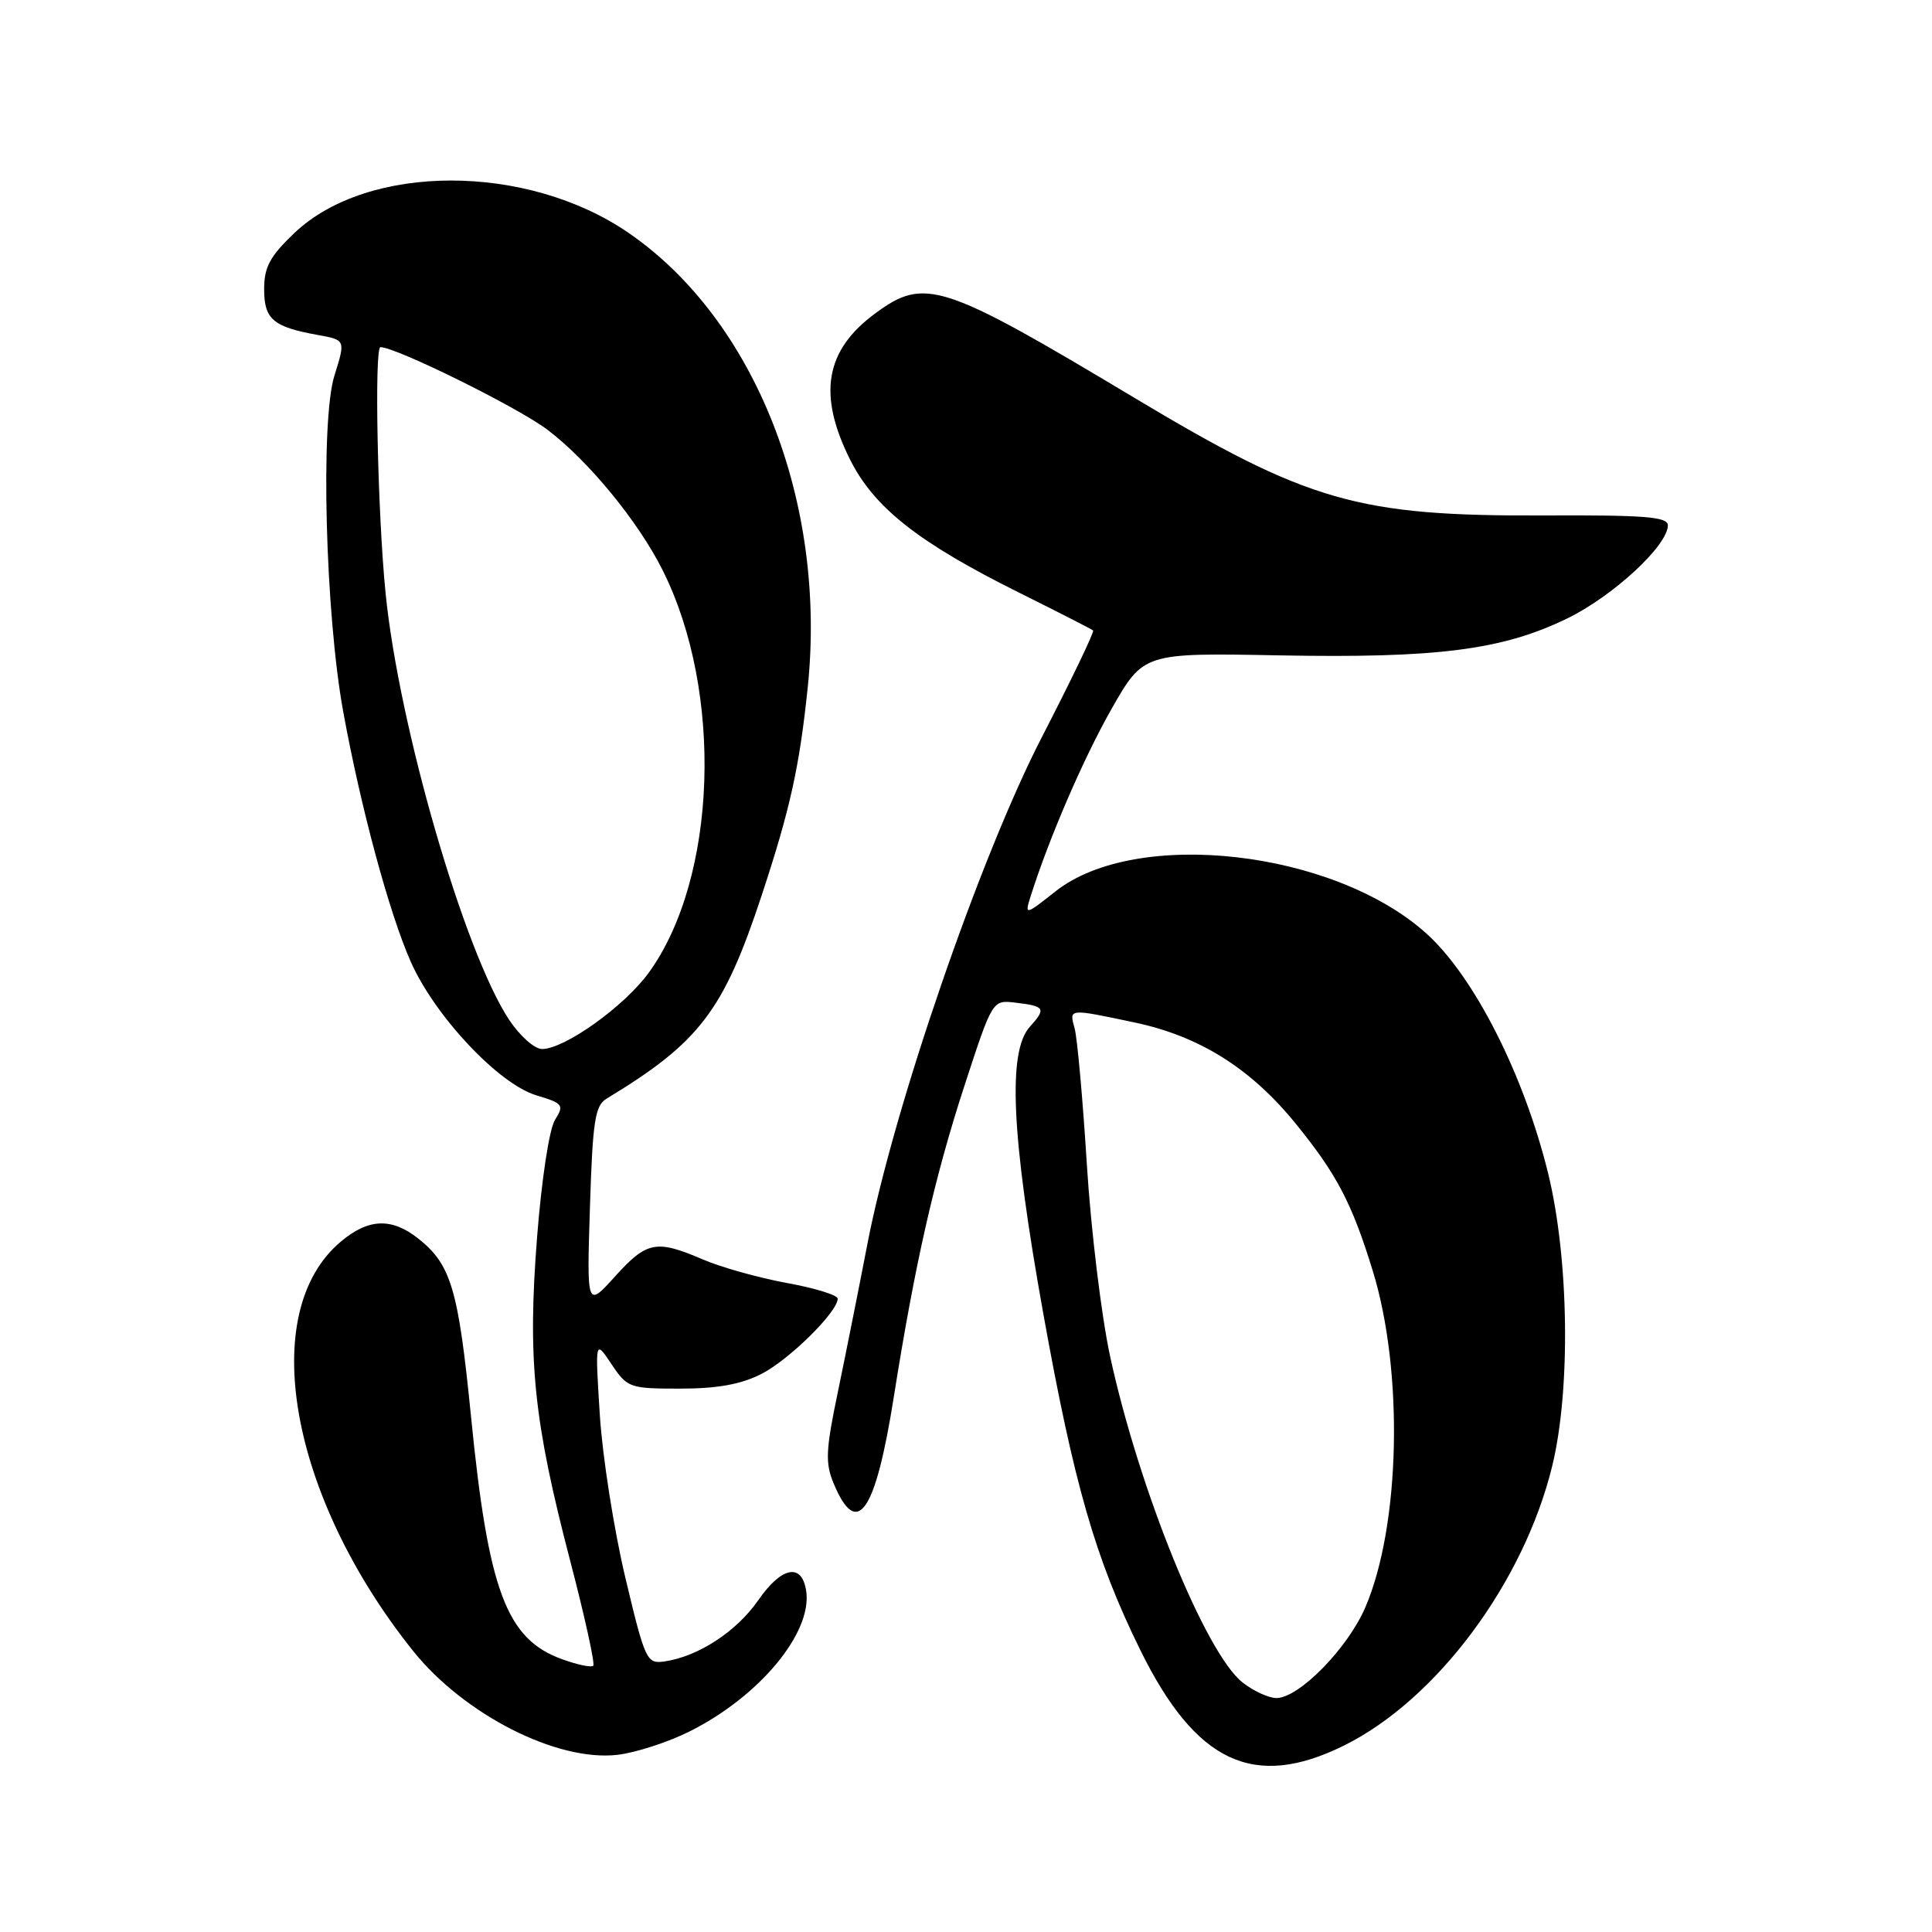 <?xml version="1.0" encoding="UTF-8" standalone="no"?>
<!DOCTYPE svg PUBLIC "-//W3C//DTD SVG 1.1//EN" "http://www.w3.org/Graphics/SVG/1.1/DTD/svg11.dtd" >
<svg xmlns="http://www.w3.org/2000/svg" xmlns:xlink="http://www.w3.org/1999/xlink" version="1.1" viewBox="0 0 256 256">
 <g >
 <path fill="currentColor"
d=" M 178.05 231.31 C 190.33 225.25 201.90 209.73 205.68 194.24 C 208.14 184.16 207.90 166.78 205.14 155.50 C 201.94 142.42 195.31 129.36 188.99 123.68 C 176.70 112.63 150.52 109.67 139.85 118.12 C 135.89 121.25 135.78 121.28 136.51 118.93 C 138.93 111.23 143.53 100.55 147.25 94.00 C 151.51 86.50 151.51 86.50 169.51 86.84 C 190.45 87.23 199.06 86.13 207.64 81.96 C 213.73 79.01 221.00 72.28 221.00 69.61 C 221.00 68.48 217.97 68.24 204.75 68.30 C 179.88 68.41 173.40 66.55 150.19 52.64 C 124.81 37.43 122.52 36.69 115.97 41.53 C 109.34 46.41 108.33 52.25 112.62 60.86 C 115.80 67.25 121.70 71.90 135.00 78.51 C 140.22 81.11 144.65 83.37 144.84 83.54 C 145.03 83.71 141.97 90.07 138.05 97.68 C 129.87 113.53 118.37 146.95 114.92 164.91 C 113.80 170.73 112.04 179.53 111.02 184.45 C 109.41 192.15 109.33 193.86 110.47 196.58 C 113.57 204.01 116.01 200.47 118.45 185.00 C 121.21 167.58 123.81 156.10 127.75 144.00 C 131.50 132.50 131.50 132.50 134.50 132.85 C 138.47 133.31 138.66 133.62 136.46 136.05 C 133.49 139.33 134.01 150.46 138.23 174.00 C 142.31 196.70 145.14 206.52 151.08 218.61 C 158.44 233.57 166.14 237.19 178.05 231.31 Z  M 91.34 229.44 C 100.59 224.83 107.62 216.39 106.83 210.86 C 106.29 207.05 103.58 207.55 100.48 212.03 C 97.59 216.19 92.53 219.50 88.04 220.15 C 85.69 220.49 85.48 220.03 82.85 209.00 C 81.35 202.68 79.83 193.00 79.48 187.50 C 78.85 177.50 78.85 177.50 81.02 180.75 C 83.13 183.90 83.42 184.00 90.14 184.00 C 95.04 184.00 98.20 183.43 100.88 182.06 C 104.56 180.19 111.00 173.83 111.00 172.08 C 111.00 171.61 107.96 170.67 104.25 170.00 C 100.54 169.32 95.53 167.92 93.12 166.88 C 86.95 164.23 85.71 164.47 81.49 169.14 C 77.75 173.28 77.75 173.28 78.17 159.97 C 78.53 148.54 78.84 146.51 80.37 145.58 C 92.72 138.10 95.87 133.96 100.94 118.60 C 104.70 107.20 105.92 101.68 107.02 91.17 C 109.60 66.58 100.09 42.41 83.29 30.86 C 69.83 21.60 48.75 21.61 39.00 30.88 C 35.77 33.96 35.00 35.39 35.00 38.31 C 35.00 42.31 36.18 43.32 42.14 44.39 C 45.79 45.05 45.79 45.05 44.31 49.78 C 42.44 55.77 43.11 81.35 45.48 94.31 C 47.80 107.03 51.57 120.97 54.42 127.42 C 57.62 134.65 66.07 143.64 71.08 145.14 C 74.61 146.20 74.78 146.42 73.54 148.39 C 72.78 149.59 71.76 156.31 71.16 164.00 C 69.89 180.29 70.71 188.29 75.57 206.88 C 77.49 214.24 78.86 220.47 78.61 220.72 C 78.36 220.98 76.50 220.59 74.47 219.85 C 67.09 217.19 64.70 210.78 62.40 187.59 C 60.73 170.78 59.76 167.53 55.39 164.09 C 51.87 161.32 48.80 161.45 45.15 164.53 C 34.03 173.88 38.34 198.24 54.73 218.75 C 61.49 227.19 73.83 233.47 81.84 232.52 C 84.23 232.24 88.50 230.86 91.34 229.44 Z  M 164.65 222.94 C 159.73 219.07 150.92 197.37 147.09 179.70 C 145.94 174.37 144.55 162.92 144.01 154.26 C 143.47 145.59 142.74 137.49 142.39 136.25 C 141.66 133.61 141.53 133.62 150.37 135.49 C 158.93 137.30 165.72 141.56 171.63 148.82 C 177.10 155.53 179.13 159.39 181.89 168.37 C 186.01 181.72 185.56 202.18 180.91 212.99 C 178.58 218.41 172.12 225.00 169.13 225.00 C 168.11 225.00 166.09 224.07 164.65 222.94 Z  M 67.47 135.14 C 61.51 126.14 52.85 96.23 51.09 78.58 C 50.03 68.00 49.58 46.00 50.41 46.00 C 52.48 46.00 68.59 53.96 72.52 56.93 C 77.94 61.02 84.56 69.08 87.79 75.53 C 95.89 91.66 95.04 116.36 85.97 128.88 C 82.74 133.34 74.82 139.00 71.82 139.00 C 70.83 139.00 68.88 137.26 67.47 135.14 Z "/>
</g>
</svg>